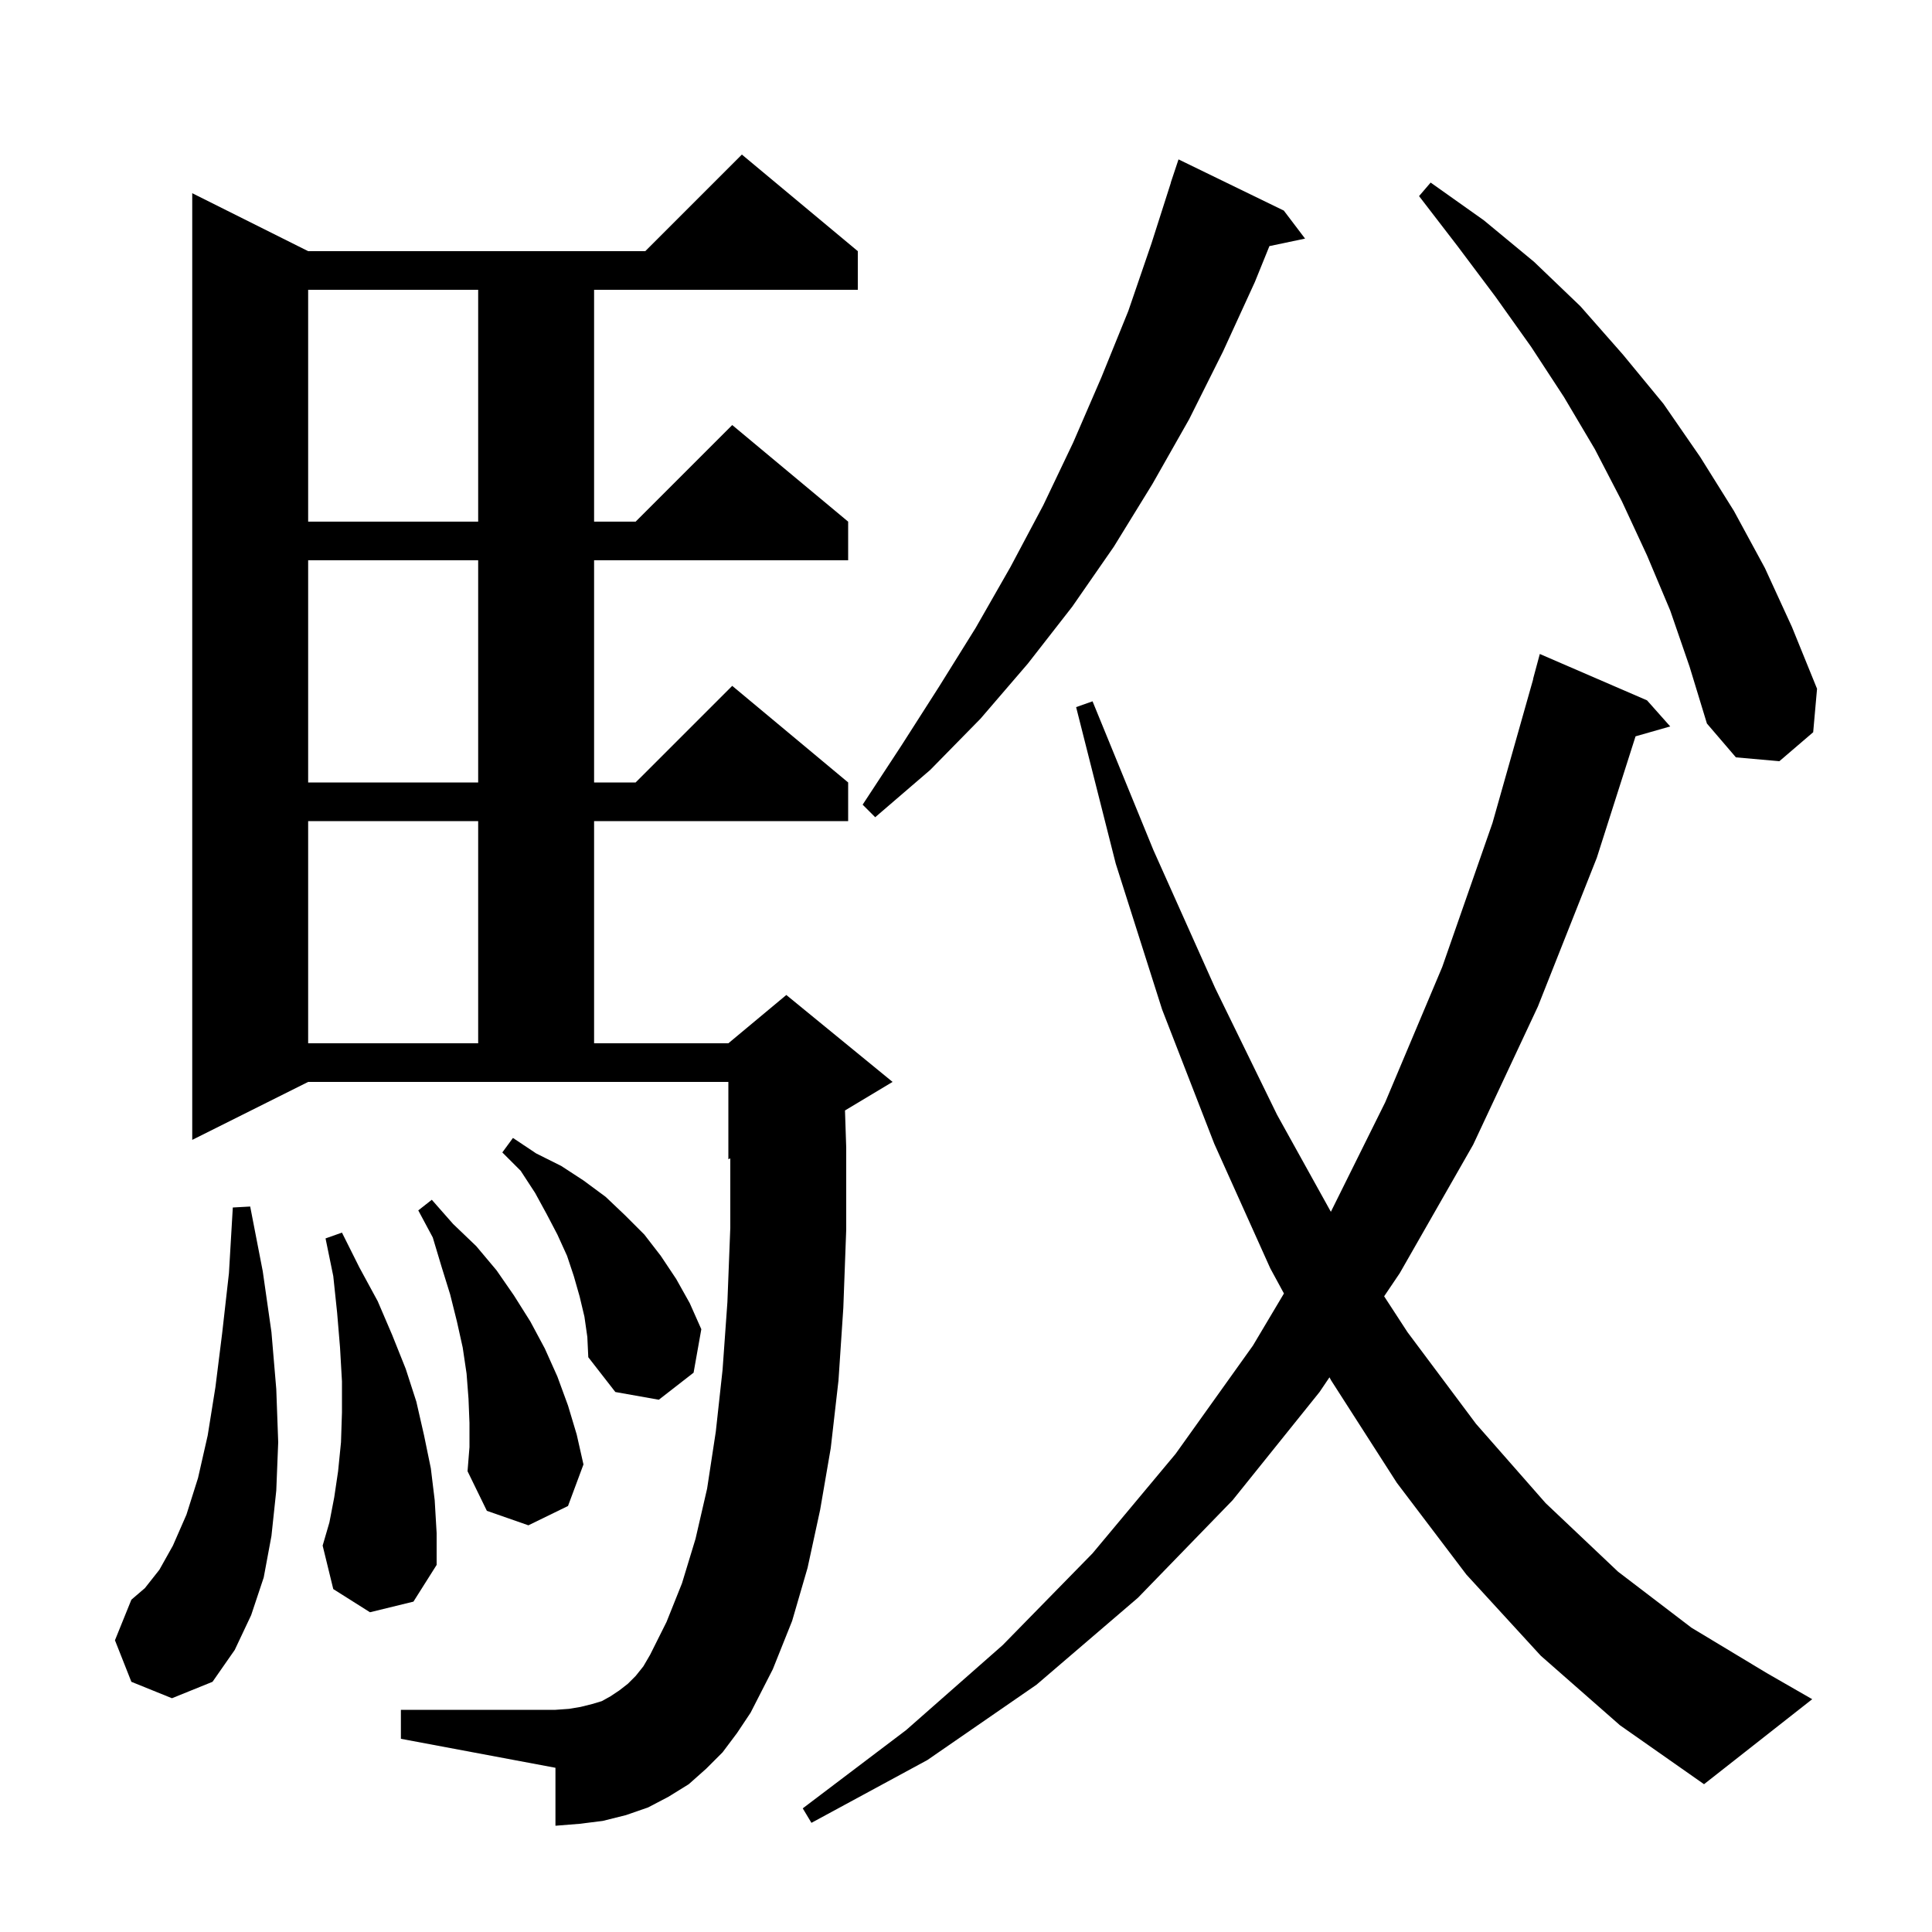 <svg xmlns="http://www.w3.org/2000/svg" xmlns:xlink="http://www.w3.org/1999/xlink" version="1.1" baseProfile="full" viewBox="0 0 200 200" width="200" height="200">
<g fill="black">
<path d="M 159.5 171.4 L 151.8 163.0 L 144.6 153.5 L 137.8 142.9 L 137.626 142.58 L 136.6 144.1 L 127.6 155.3 L 117.8 165.4 L 107.3 174.4 L 96.0 182.2 L 84.0 188.7 L 83.1 187.2 L 93.8 179.1 L 103.8 170.3 L 113.1 160.8 L 121.7 150.5 L 129.7 139.3 L 132.913 133.901 L 131.5 131.3 L 125.7 118.4 L 120.3 104.5 L 115.5 89.4 L 111.4 73.2 L 113.1 72.6 L 119.4 88.0 L 125.8 102.3 L 132.2 115.4 L 137.771 125.445 L 143.4 114.1 L 149.3 100.1 L 154.5 85.2 L 158.716 70.303 L 158.7 70.3 L 159.4 67.7 L 170.5 72.5 L 172.9 75.2 L 169.312 76.225 L 165.3 88.8 L 159.2 104.2 L 152.5 118.5 L 144.9 131.8 L 143.286 134.192 L 145.7 137.9 L 152.8 147.4 L 160.0 155.6 L 167.5 162.7 L 175.1 168.5 L 182.9 173.2 L 187.6 175.9 L 176.4 184.7 L 167.7 178.6 Z M 74.8 181.4 L 73.1 183.1 L 71.3 184.7 L 69.2 186.0 L 67.1 187.1 L 64.8 187.9 L 62.4 188.5 L 60.0 188.8 L 57.5 189.0 L 57.5 183.0 L 41.5 180.0 L 41.5 177.0 L 57.5 177.0 L 58.9 176.9 L 60.1 176.7 L 61.3 176.4 L 62.3 176.1 L 63.2 175.6 L 64.1 175.0 L 65.0 174.3 L 65.8 173.5 L 66.6 172.5 L 67.3 171.3 L 69.0 167.9 L 70.6 163.9 L 72.0 159.3 L 73.2 154.1 L 74.1 148.2 L 74.8 141.8 L 75.3 134.8 L 75.6 127.1 L 75.6 119.917 L 75.4 120.0 L 75.4 112.0 L 31.9 112.0 L 19.9 118.0 L 19.9 20.0 L 31.9 26.0 L 66.8 26.0 L 76.8 16.0 L 88.8 26.0 L 88.8 30.0 L 61.5 30.0 L 61.5 54.0 L 65.8 54.0 L 75.8 44.0 L 87.8 54.0 L 87.8 58.0 L 61.5 58.0 L 61.5 81.0 L 65.8 81.0 L 75.8 71.0 L 87.8 81.0 L 87.8 85.0 L 61.5 85.0 L 61.5 108.0 L 75.4 108.0 L 81.4 103.0 L 92.4 112.0 L 87.473 114.956 L 87.6 118.8 L 87.6 127.3 L 87.3 135.4 L 86.8 142.9 L 86.0 149.9 L 84.9 156.3 L 83.6 162.3 L 82.0 167.8 L 80.0 172.8 L 77.7 177.3 L 76.3 179.4 Z M 13.6 174.1 L 11.9 169.8 L 13.6 165.6 L 15.0 164.4 L 16.5 162.5 L 17.9 160.0 L 19.3 156.8 L 20.5 153.0 L 21.5 148.6 L 22.3 143.6 L 23.0 138.0 L 23.7 131.8 L 24.1 125.0 L 25.9 124.9 L 27.2 131.6 L 28.1 137.9 L 28.6 143.8 L 28.8 149.3 L 28.6 154.3 L 28.1 159.0 L 27.3 163.3 L 26.0 167.2 L 24.3 170.8 L 22.0 174.1 L 17.8 175.8 Z M 38.3 166.9 L 34.5 164.5 L 33.4 160.0 L 34.1 157.6 L 34.6 155.0 L 35.0 152.3 L 35.3 149.3 L 35.4 146.2 L 35.4 143.0 L 35.2 139.5 L 34.9 135.9 L 34.5 132.1 L 33.7 128.2 L 35.4 127.6 L 37.2 131.2 L 39.1 134.7 L 40.6 138.2 L 42.0 141.7 L 43.1 145.1 L 43.9 148.6 L 44.6 152.0 L 45.0 155.3 L 45.2 158.7 L 45.2 162.0 L 42.8 165.8 Z M 48.6 147.3 L 48.5 144.8 L 48.3 142.2 L 47.9 139.5 L 47.3 136.8 L 46.6 134.0 L 45.7 131.1 L 44.8 128.1 L 43.3 125.3 L 44.7 124.2 L 46.9 126.7 L 49.3 129.0 L 51.4 131.5 L 53.2 134.1 L 54.9 136.8 L 56.4 139.6 L 57.7 142.5 L 58.8 145.5 L 59.7 148.5 L 60.4 151.6 L 58.8 155.9 L 54.7 157.9 L 50.4 156.4 L 48.4 152.3 L 48.6 149.8 Z M 60.5 136.3 L 60.0 134.2 L 59.4 132.1 L 58.7 130.0 L 57.7 127.8 L 56.6 125.7 L 55.4 123.5 L 53.9 121.2 L 52.0 119.3 L 53.1 117.8 L 55.5 119.4 L 58.1 120.7 L 60.4 122.2 L 62.7 123.9 L 64.7 125.8 L 66.7 127.8 L 68.4 130.0 L 70.0 132.4 L 71.4 134.9 L 72.6 137.6 L 71.8 142.1 L 68.2 144.9 L 63.7 144.1 L 60.9 140.5 L 60.8 138.4 Z M 31.9 85.0 L 31.9 108.0 L 49.5 108.0 L 49.5 85.0 Z M 132.9 21.8 L 135.1 24.7 L 131.409 25.477 L 129.9 29.2 L 126.6 36.4 L 123.1 43.4 L 119.3 50.1 L 115.3 56.6 L 111.0 62.8 L 106.4 68.7 L 101.5 74.4 L 96.3 79.7 L 90.6 84.6 L 89.3 83.3 L 93.3 77.2 L 97.2 71.1 L 101.0 65.0 L 104.6 58.7 L 108.0 52.3 L 111.1 45.8 L 114.0 39.1 L 116.8 32.2 L 119.2 25.2 L 121.212 18.903 L 121.2 18.9 L 122.0 16.5 Z M 31.9 58.0 L 31.9 81.0 L 49.5 81.0 L 49.5 58.0 Z M 172.9 63.2 L 170.5 57.5 L 167.9 51.9 L 165.1 46.5 L 161.9 41.1 L 158.5 35.9 L 154.8 30.7 L 150.9 25.5 L 146.9 20.3 L 148.1 18.9 L 153.6 22.8 L 158.8 27.1 L 163.6 31.7 L 168.0 36.7 L 172.2 41.8 L 176.0 47.3 L 179.5 52.9 L 182.7 58.8 L 185.5 64.9 L 188.1 71.3 L 187.7 75.8 L 184.2 78.8 L 179.7 78.4 L 176.7 74.9 L 174.9 69.0 Z M 31.9 30.0 L 31.9 54.0 L 49.5 54.0 L 49.5 30.0 Z " />
</g>
</svg>
